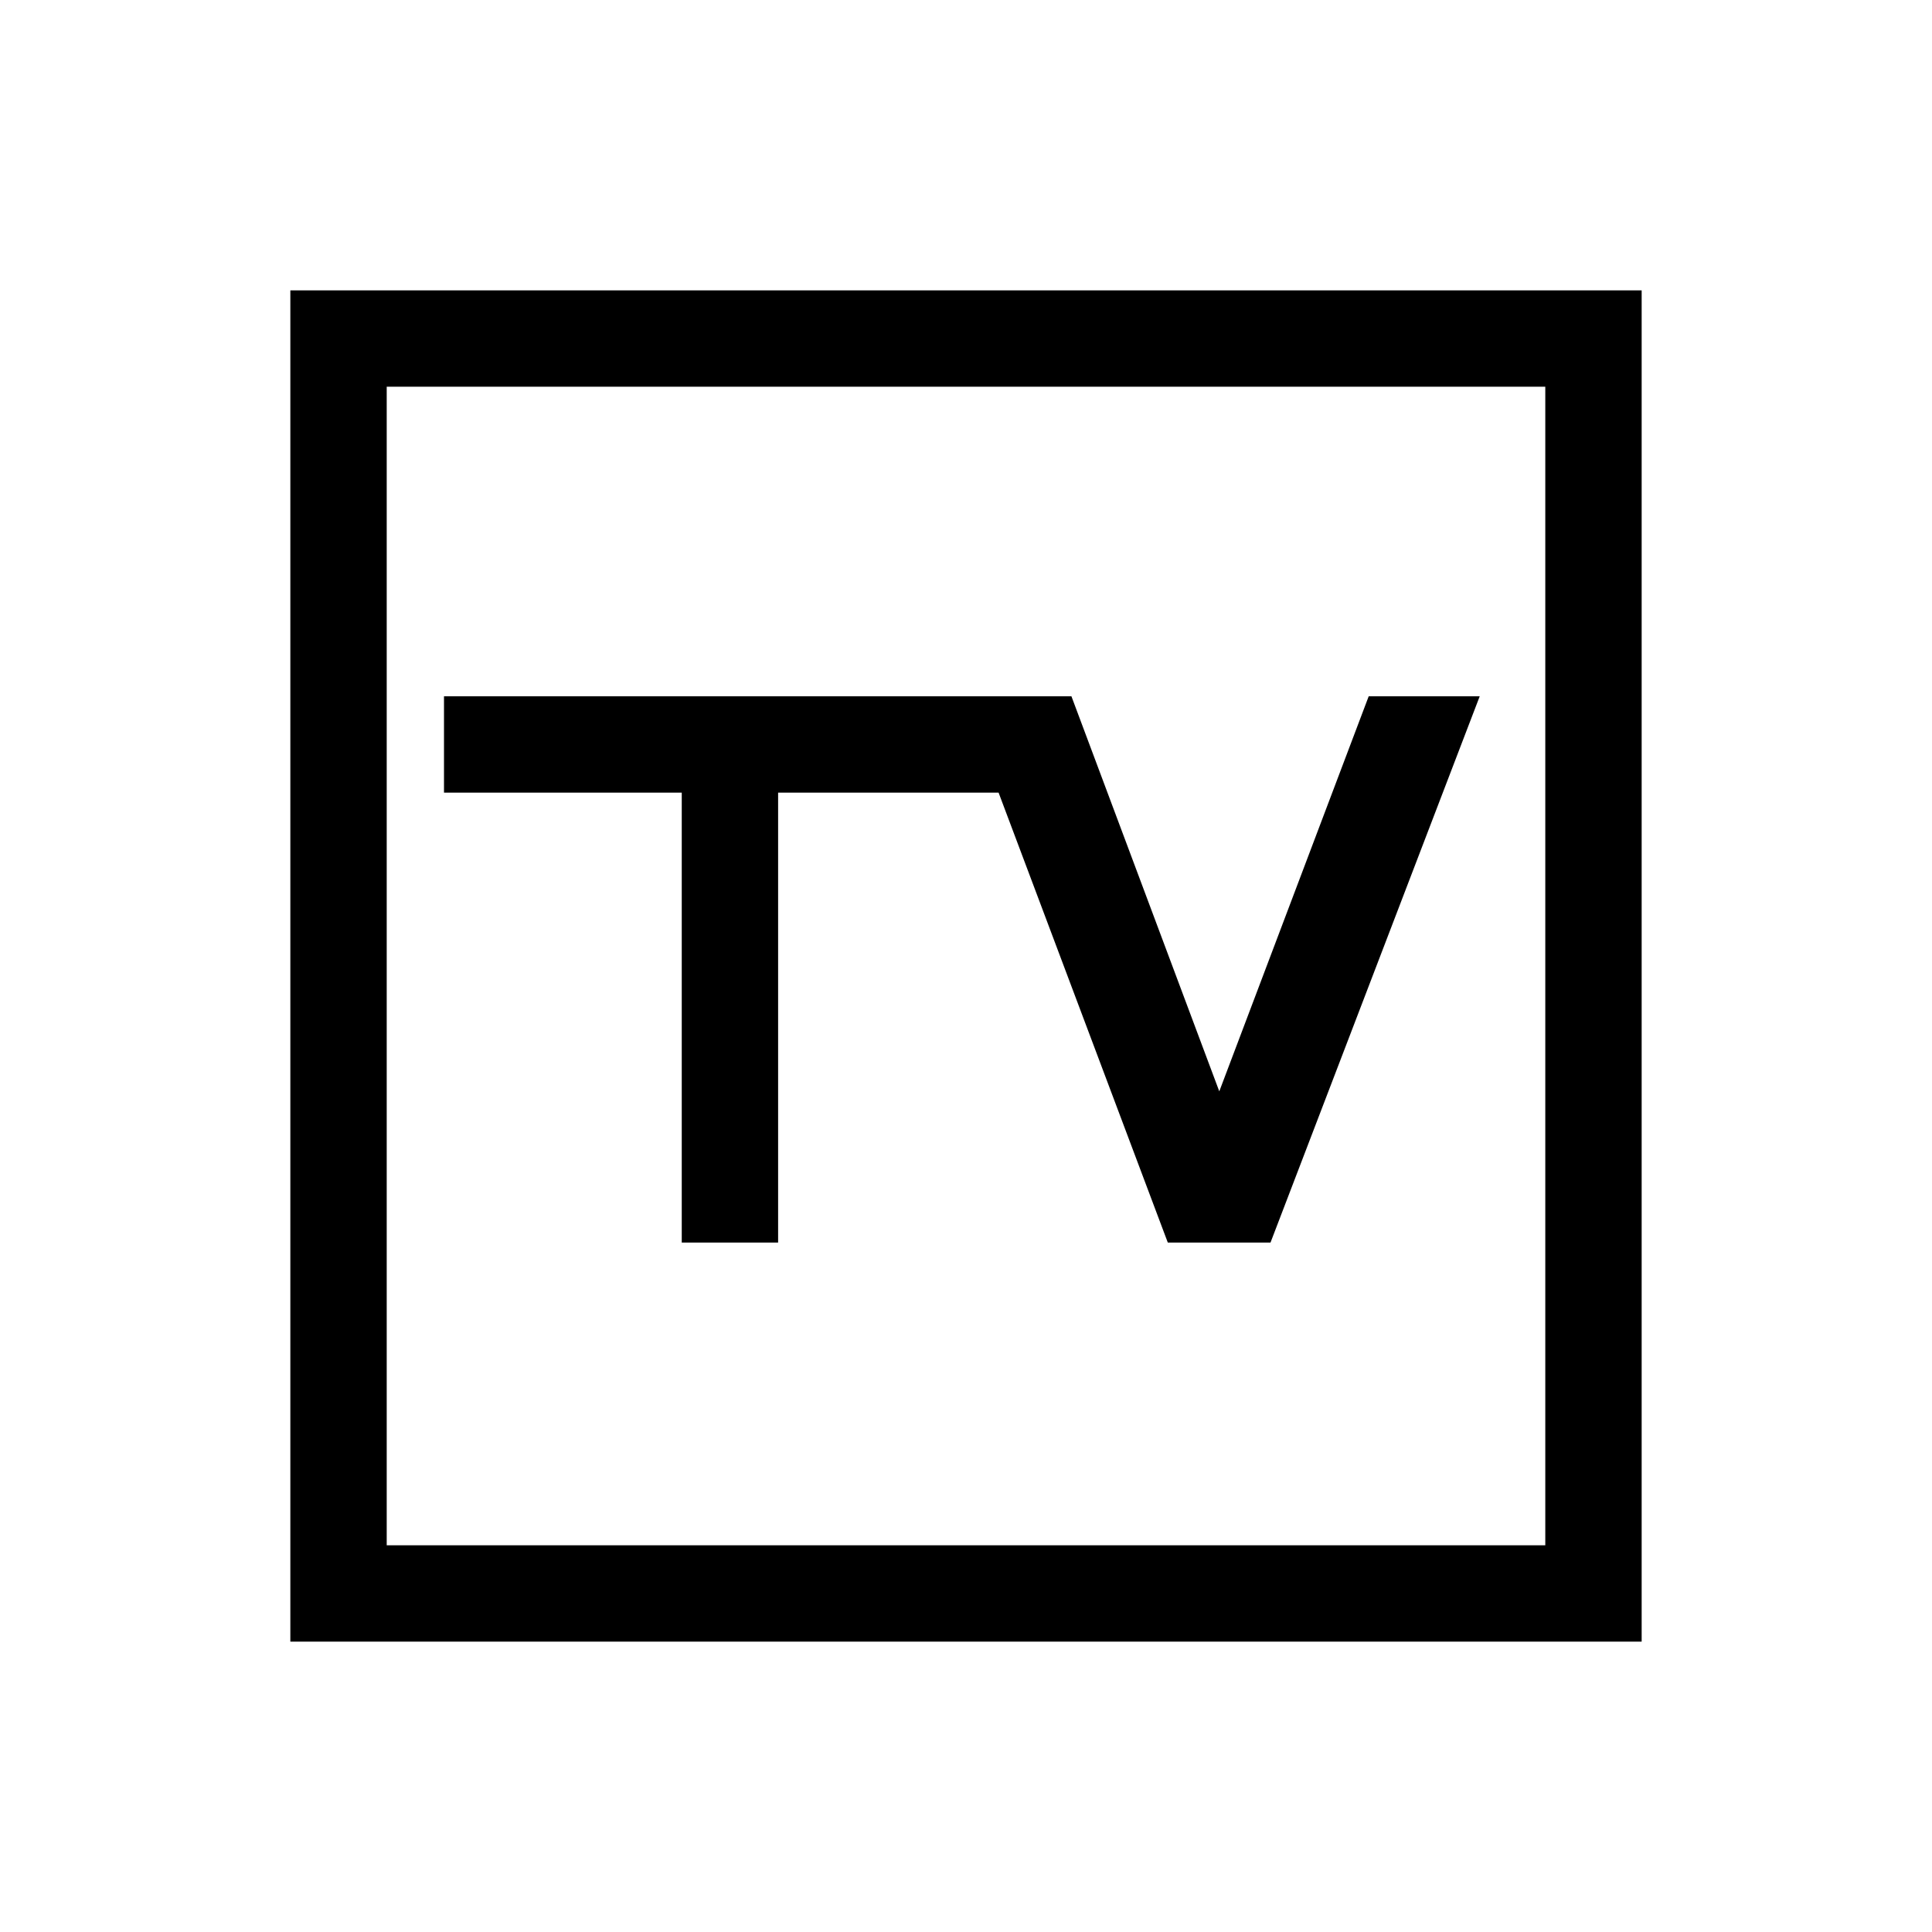 <svg xmlns="http://www.w3.org/2000/svg" height="40" viewBox="0 -960 960 960" width="40"><path d="M144.27-144.27v-671.46h671.46v671.46H144.27Zm47.884-47.884h575.692v-575.692H192.154v575.692Zm0 0v-575.692 575.692Zm146.604-150.424h47.883v-223.563h109.552l84.083 223.563h51.03l103.961-271.446h-55.165l-74.244 196.307-73.474-196.307H220.617v47.883h118.141v223.563Z"/></svg>
